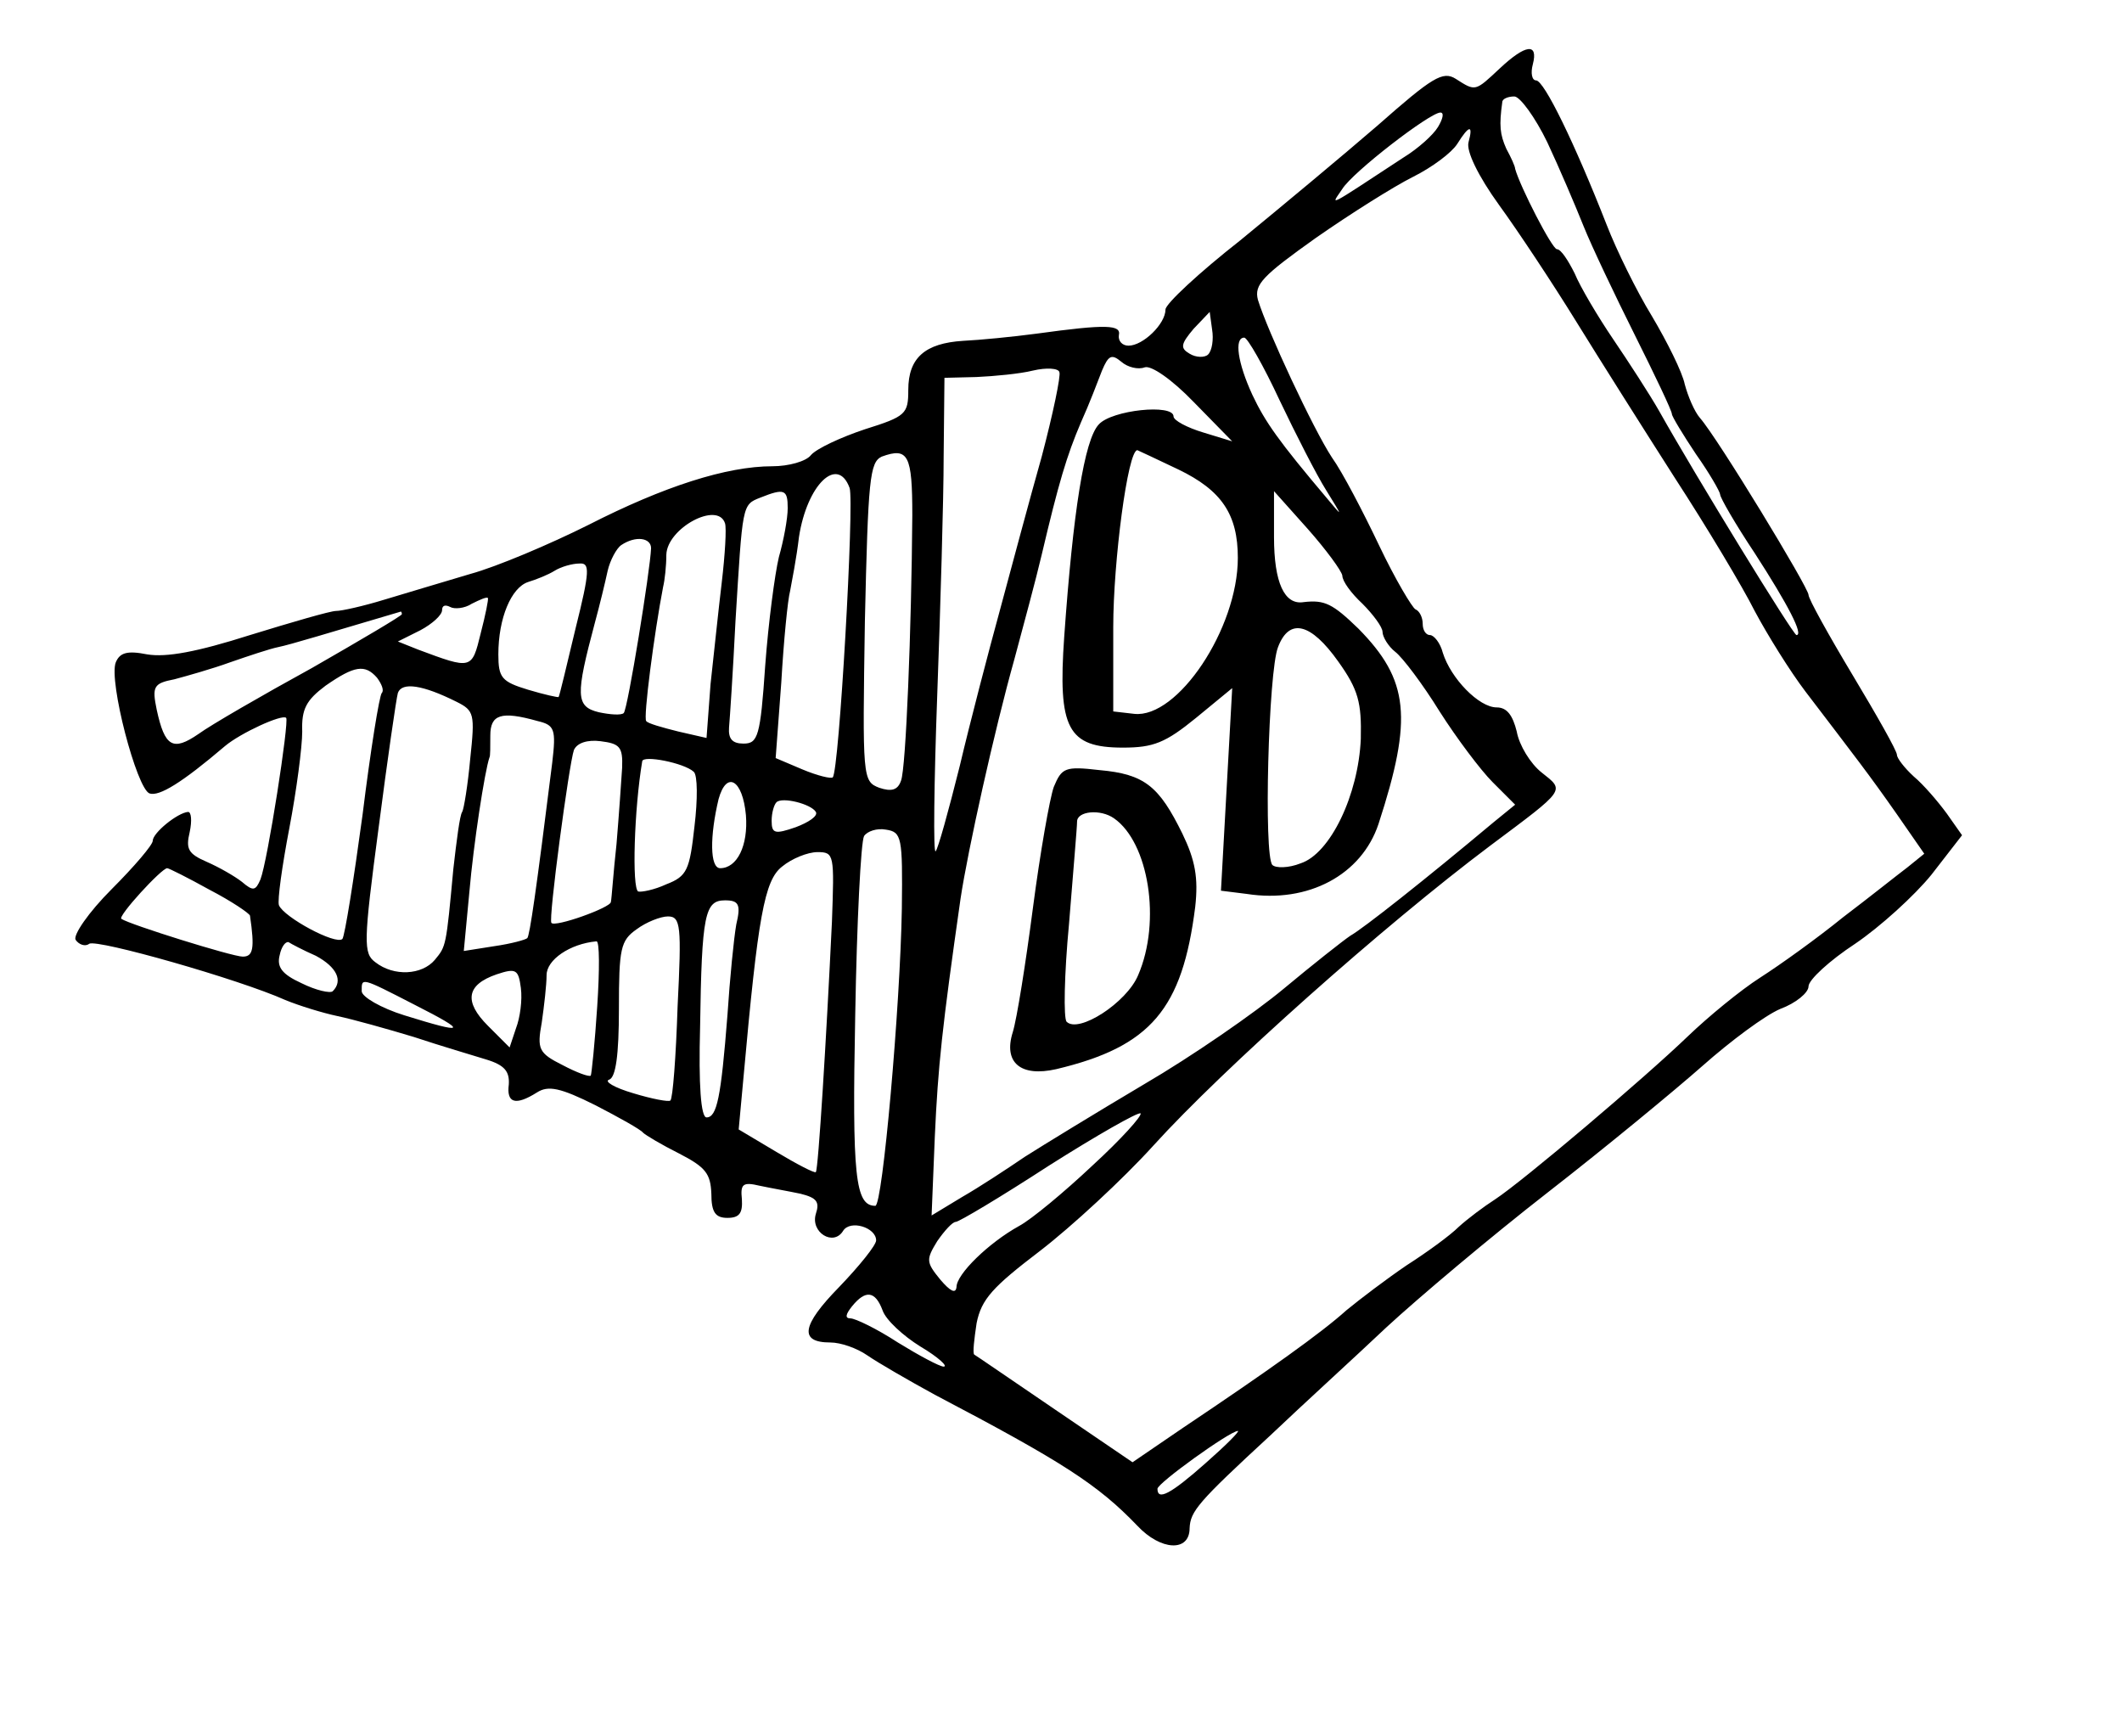 <?xml version="1.0" standalone="no"?>
<!DOCTYPE svg PUBLIC "-//W3C//DTD SVG 20010904//EN"
 "http://www.w3.org/TR/2001/REC-SVG-20010904/DTD/svg10.dtd">
<svg version="1.0" xmlns="http://www.w3.org/2000/svg"
 width="264pt" height="216pt" viewBox="0 0 264 216"
 preserveAspectRatio="xMidYMid meet">
<g transform="translate(0,216) scale(0.1,-0.1)"
fill="#000000" stroke="none">
<path d="M1866 2075 c-31 -29 -30 -29 -55 -13 -16 10 -29 2 -97 -58 -44 -38
-121 -102 -171 -143 -51 -40 -93 -79 -93 -86 0 -18 -28 -45 -46 -45 -8 0 -13
6 -12 13 3 13 -15 14 -102 2 -30 -4 -71 -8 -92 -9 -47 -3 -68 -21 -68 -61 0
-30 -3 -33 -54 -49 -30 -10 -60 -24 -67 -32 -6 -8 -28 -14 -48 -14 -57 0 -135
-25 -229 -73 -48 -24 -114 -52 -147 -61 -33 -10 -81 -24 -107 -32 -26 -8 -53
-14 -60 -14 -7 0 -55 -14 -107 -30 -66 -21 -104 -28 -128 -24 -25 5 -34 2 -39
-10 -9 -23 26 -157 42 -163 12 -4 40 13 94 59 19 16 71 40 76 35 4 -4 -23
-178 -32 -201 -6 -14 -9 -15 -23 -3 -9 7 -28 18 -44 25 -23 10 -26 16 -21 37
3 14 2 25 -2 25 -13 -1 -44 -26 -44 -36 0 -5 -23 -32 -51 -60 -29 -29 -48 -57
-45 -63 4 -6 12 -9 17 -5 10 6 186 -44 244 -70 17 -7 46 -16 65 -20 19 -4 62
-16 95 -26 33 -11 74 -23 90 -28 23 -7 29 -15 28 -31 -3 -23 8 -27 35 -10 14
9 29 6 73 -16 29 -15 56 -30 59 -34 3 -3 23 -15 45 -26 33 -17 39 -25 40 -50
0 -23 5 -30 20 -30 15 0 19 6 18 23 -2 19 1 22 22 17 14 -3 37 -7 51 -10 20
-5 24 -10 19 -25 -7 -23 22 -41 34 -21 9 14 41 4 41 -12 0 -6 -21 -32 -46 -58
-47 -48 -50 -69 -11 -69 13 0 33 -7 46 -16 13 -9 51 -31 84 -49 160 -84 203
-112 252 -163 29 -31 65 -33 65 -3 1 21 10 32 100 115 41 39 107 99 145 135
39 36 129 112 201 168 72 56 158 127 192 157 35 31 78 63 97 71 19 7 35 20 35
28 0 8 26 32 58 53 31 21 74 60 95 86 l38 49 -19 27 c-11 15 -29 36 -41 46
-12 11 -21 23 -21 27 0 5 -25 49 -55 99 -30 50 -55 95 -55 100 0 9 -113 195
-135 220 -7 8 -15 27 -19 42 -3 15 -22 53 -41 85 -19 31 -44 82 -56 113 -40
102 -78 180 -88 180 -5 0 -7 9 -4 20 7 27 -9 25 -41 -5z m59 -92 c15 -32 35
-79 45 -104 10 -25 39 -86 64 -136 25 -50 46 -94 46 -98 0 -3 14 -26 30 -50
17 -24 30 -47 30 -50 0 -4 19 -37 43 -73 42 -65 61 -102 52 -102 -4 0 -125
197 -171 279 -12 21 -38 61 -57 89 -19 28 -41 65 -48 82 -8 16 -17 30 -22 30
-6 0 -46 78 -52 100 0 3 -5 14 -11 25 -8 18 -9 29 -5 58 0 4 7 7 15 7 7 0 26
-26 41 -57z m-136 19 c-6 -10 -25 -27 -43 -38 -99 -65 -90 -60 -76 -39 13 21
109 95 122 95 5 0 3 -8 -3 -18z m38 -19 c-3 -11 12 -42 38 -78 24 -33 67 -98
96 -145 29 -47 84 -134 123 -195 39 -60 84 -135 99 -165 16 -30 44 -75 63
-100 64 -84 79 -103 114 -153 l34 -49 -21 -17 c-12 -9 -47 -37 -80 -62 -32
-26 -78 -59 -103 -75 -25 -16 -65 -49 -90 -73 -54 -52 -205 -180 -240 -203
-14 -9 -34 -24 -45 -34 -11 -11 -40 -32 -65 -48 -25 -17 -58 -42 -75 -56 -31
-28 -97 -75 -203 -146 l-63 -43 -97 66 c-53 36 -98 67 -100 68 -2 2 0 19 3 39
6 30 20 45 79 90 39 30 103 89 141 131 86 95 287 274 419 373 95 71 93 68 64
91 -14 11 -28 34 -31 51 -5 20 -12 30 -25 30 -22 0 -57 36 -67 68 -3 12 -11
22 -16 22 -5 0 -9 6 -9 14 0 8 -4 16 -9 18 -4 2 -25 37 -45 79 -20 42 -46 92
-59 110 -23 35 -80 157 -92 196 -5 19 6 30 72 77 43 30 97 64 121 76 24 12 48
30 55 41 15 24 20 24 14 2z m-324 -264 c-4 -4 -15 -4 -23 1 -12 7 -11 12 5 31
l20 21 3 -22 c2 -12 0 -26 -5 -31z m89 -57 c20 -42 46 -93 58 -112 21 -34 21
-34 1 -10 -60 71 -77 95 -93 129 -18 39 -23 71 -10 71 4 0 24 -35 44 -78z
m-168 41 c8 3 34 -15 61 -43 l48 -49 -36 11 c-20 6 -37 15 -37 20 0 16 -77 8
-93 -10 -18 -19 -32 -109 -43 -264 -8 -114 4 -138 73 -138 38 0 53 6 91 37
l45 37 -7 -126 -7 -126 32 -4 c77 -12 143 24 164 87 43 132 38 179 -25 243
-32 31 -42 36 -68 33 -24 -4 -37 24 -37 81 l0 57 42 -47 c23 -26 42 -52 43
-58 0 -7 11 -22 25 -35 13 -13 25 -29 25 -35 0 -6 7 -18 16 -25 9 -7 34 -40
55 -74 21 -33 51 -73 66 -88 l28 -28 -27 -22 c-86 -72 -162 -132 -178 -141 -9
-6 -47 -36 -83 -66 -36 -30 -114 -84 -174 -119 -59 -35 -126 -76 -148 -90 -22
-15 -57 -38 -78 -50 l-38 -23 4 98 c4 88 9 135 32 296 9 60 42 209 67 298 11
41 27 100 34 130 21 89 31 123 49 165 10 22 21 51 26 64 8 19 12 21 24 11 8
-7 21 -10 29 -7z m-128 -111 c-15 -53 -38 -139 -52 -191 -14 -51 -37 -139 -50
-194 -14 -56 -27 -103 -30 -106 -3 -3 -2 84 2 194 4 110 8 244 8 297 l1 98 40
1 c22 1 54 4 70 8 17 4 32 3 33 -2 2 -4 -8 -52 -22 -105z m-161 -73 c-1 -142
-8 -315 -14 -330 -4 -12 -12 -14 -27 -9 -21 8 -21 12 -18 207 4 177 6 198 21
205 33 12 38 2 38 -73z m331 57 c54 -26 74 -56 74 -110 0 -88 -75 -200 -129
-194 l-26 3 0 105 c0 81 18 220 30 220 0 0 24 -11 51 -24z m-409 -23 c6 -17
-13 -353 -21 -360 -2 -2 -19 2 -38 10 l-33 14 7 94 c3 52 8 103 11 114 2 11 8
41 11 67 10 65 48 102 63 61z m-77 -25 c0 -13 -5 -40 -11 -61 -5 -21 -13 -81
-17 -135 -6 -88 -9 -97 -27 -97 -14 0 -19 6 -18 20 1 11 5 71 8 132 9 146 8
145 31 154 30 12 34 10 34 -13z m-78 -19 c2 -6 0 -39 -4 -73 -4 -33 -10 -91
-14 -127 l-5 -67 -35 8 c-20 5 -38 10 -40 13 -4 3 10 110 21 167 2 8 4 26 4
40 1 33 64 67 73 39z m-92 -31 c-1 -27 -29 -200 -34 -205 -3 -3 -17 -2 -31 1
-29 7 -29 21 -5 111 6 22 13 51 16 65 3 13 11 28 17 32 18 12 37 9 37 -4z
m-94 -100 c-11 -46 -20 -84 -21 -85 0 -1 -18 3 -38 9 -33 10 -37 15 -37 44 0
45 16 83 37 90 10 3 25 9 33 14 8 5 22 9 31 9 13 1 13 -9 -5 -81z m-118 -6
c-11 -45 -11 -45 -78 -20 l-25 10 28 14 c15 8 27 19 27 25 0 6 4 7 10 4 5 -3
18 -2 27 4 10 5 19 9 20 7 1 -1 -3 -21 -9 -44z m-98 24 c0 -2 -51 -32 -112
-67 -62 -34 -126 -71 -141 -82 -32 -22 -42 -16 -52 30 -6 29 -4 33 22 38 15 4
47 13 69 21 23 8 50 17 60 19 15 3 64 18 152 44 1 1 2 -1 2 -3z m1165 -59 c25
-35 29 -51 28 -96 -3 -70 -38 -143 -75 -155 -15 -6 -31 -6 -35 -2 -11 11 -5
241 7 271 14 37 41 30 75 -18z m-1196 -20 c6 -8 9 -16 6 -19 -3 -3 -14 -71
-24 -152 -11 -81 -22 -150 -25 -154 -8 -8 -73 27 -79 42 -2 6 4 49 13 96 9 47
16 101 16 120 -1 28 5 39 29 57 36 25 49 27 64 10z m99 -30 c22 -11 23 -15 17
-71 -3 -33 -8 -63 -10 -66 -3 -4 -7 -36 -11 -71 -9 -97 -9 -96 -23 -113 -16
-19 -51 -21 -74 -3 -15 11 -15 24 4 167 11 85 22 161 24 168 5 14 31 10 73
-11z m101 -24 c21 -5 23 -10 18 -52 -20 -160 -28 -215 -31 -218 -2 -2 -20 -7
-41 -10 l-38 -6 7 74 c5 58 19 150 25 167 1 1 1 13 1 27 0 26 13 31 59 18z
m105 -58 c-1 -16 -4 -59 -7 -95 -4 -36 -6 -68 -7 -72 0 -7 -70 -32 -74 -26 -4
4 22 198 28 215 4 9 17 13 33 11 24 -3 28 -7 27 -33z m89 -5 c5 -4 5 -35 1
-68 -6 -54 -9 -62 -35 -72 -15 -7 -31 -10 -35 -9 -8 4 -5 103 5 162 1 8 52 -2
64 -13z m65 -54 c3 -38 -11 -66 -32 -66 -13 0 -13 40 -2 86 10 36 30 24 34
-20z m87 4 c3 -5 -9 -13 -25 -19 -26 -9 -30 -8 -30 8 0 10 3 20 6 23 7 7 43
-2 49 -12z m107 -120 c-2 -122 -24 -370 -33 -370 -25 0 -29 36 -25 238 2 115
7 215 11 222 4 6 16 10 27 8 20 -3 21 -9 20 -98z m-87 -17 c-7 -147 -17 -308
-20 -311 -1 -2 -24 10 -49 25 l-47 28 6 65 c18 200 26 245 48 262 12 10 32 18
44 18 21 0 21 -3 18 -87z m-774 40 c27 -14 49 -29 50 -32 6 -41 4 -51 -9 -51
-13 0 -141 40 -151 47 -5 3 50 63 57 63 2 0 26 -12 53 -27z m655 -43 c-3 -17
-8 -67 -11 -113 -8 -102 -13 -127 -26 -127 -7 0 -10 40 -8 113 2 140 6 157 31
157 17 0 20 -5 14 -30z m-73 -102 c-2 -62 -6 -115 -9 -117 -2 -2 -23 2 -46 9
-24 7 -37 15 -30 17 8 3 12 30 12 88 0 75 2 85 22 99 12 9 30 16 39 16 16 0
17 -12 12 -112z m-450 63 c26 -14 34 -31 21 -44 -3 -3 -21 1 -39 10 -24 11
-31 20 -27 35 2 10 7 17 11 16 3 -2 18 -10 34 -17z m350 -63 c-3 -46 -7 -84
-8 -86 -2 -2 -18 4 -35 13 -30 15 -32 20 -26 53 3 21 6 47 6 59 0 19 29 39 62
42 4 1 4 -36 1 -81z m-101 -27 l-8 -24 -27 27 c-30 30 -27 51 11 64 24 8 27 6
30 -17 2 -15 -1 -37 -6 -50z m-126 29 c67 -34 64 -37 -13 -13 -29 9 -53 23
-53 30 0 17 -2 18 66 -17z m843 -200 c-35 -33 -76 -67 -91 -75 -38 -21 -78
-60 -78 -76 -1 -9 -8 -5 -20 9 -18 22 -18 25 -4 48 9 13 19 24 23 24 4 0 56
31 116 70 60 38 111 67 114 65 2 -3 -24 -32 -60 -65z m-261 -180 c4 -12 26
-32 47 -45 22 -13 35 -25 29 -25 -5 0 -31 14 -57 30 -26 17 -53 30 -59 30 -7
0 -6 5 2 15 17 21 29 19 38 -5z m402 -190 c-44 -39 -60 -47 -60 -32 0 7 89 71
100 72 3 0 -15 -18 -40 -40z"/>
<path d="M1311 1181 c-5 -14 -17 -82 -26 -151 -9 -69 -20 -138 -25 -154 -12
-38 10 -56 54 -46 118 28 157 75 173 202 4 36 0 58 -16 91 -29 59 -47 74 -103
79 -43 5 -47 3 -57 -21z m75 -39 c43 -30 59 -128 30 -195 -14 -34 -74 -73 -89
-58 -4 4 -3 59 3 122 5 63 10 120 10 127 0 13 29 16 46 4z"/>
</g>
</svg>
